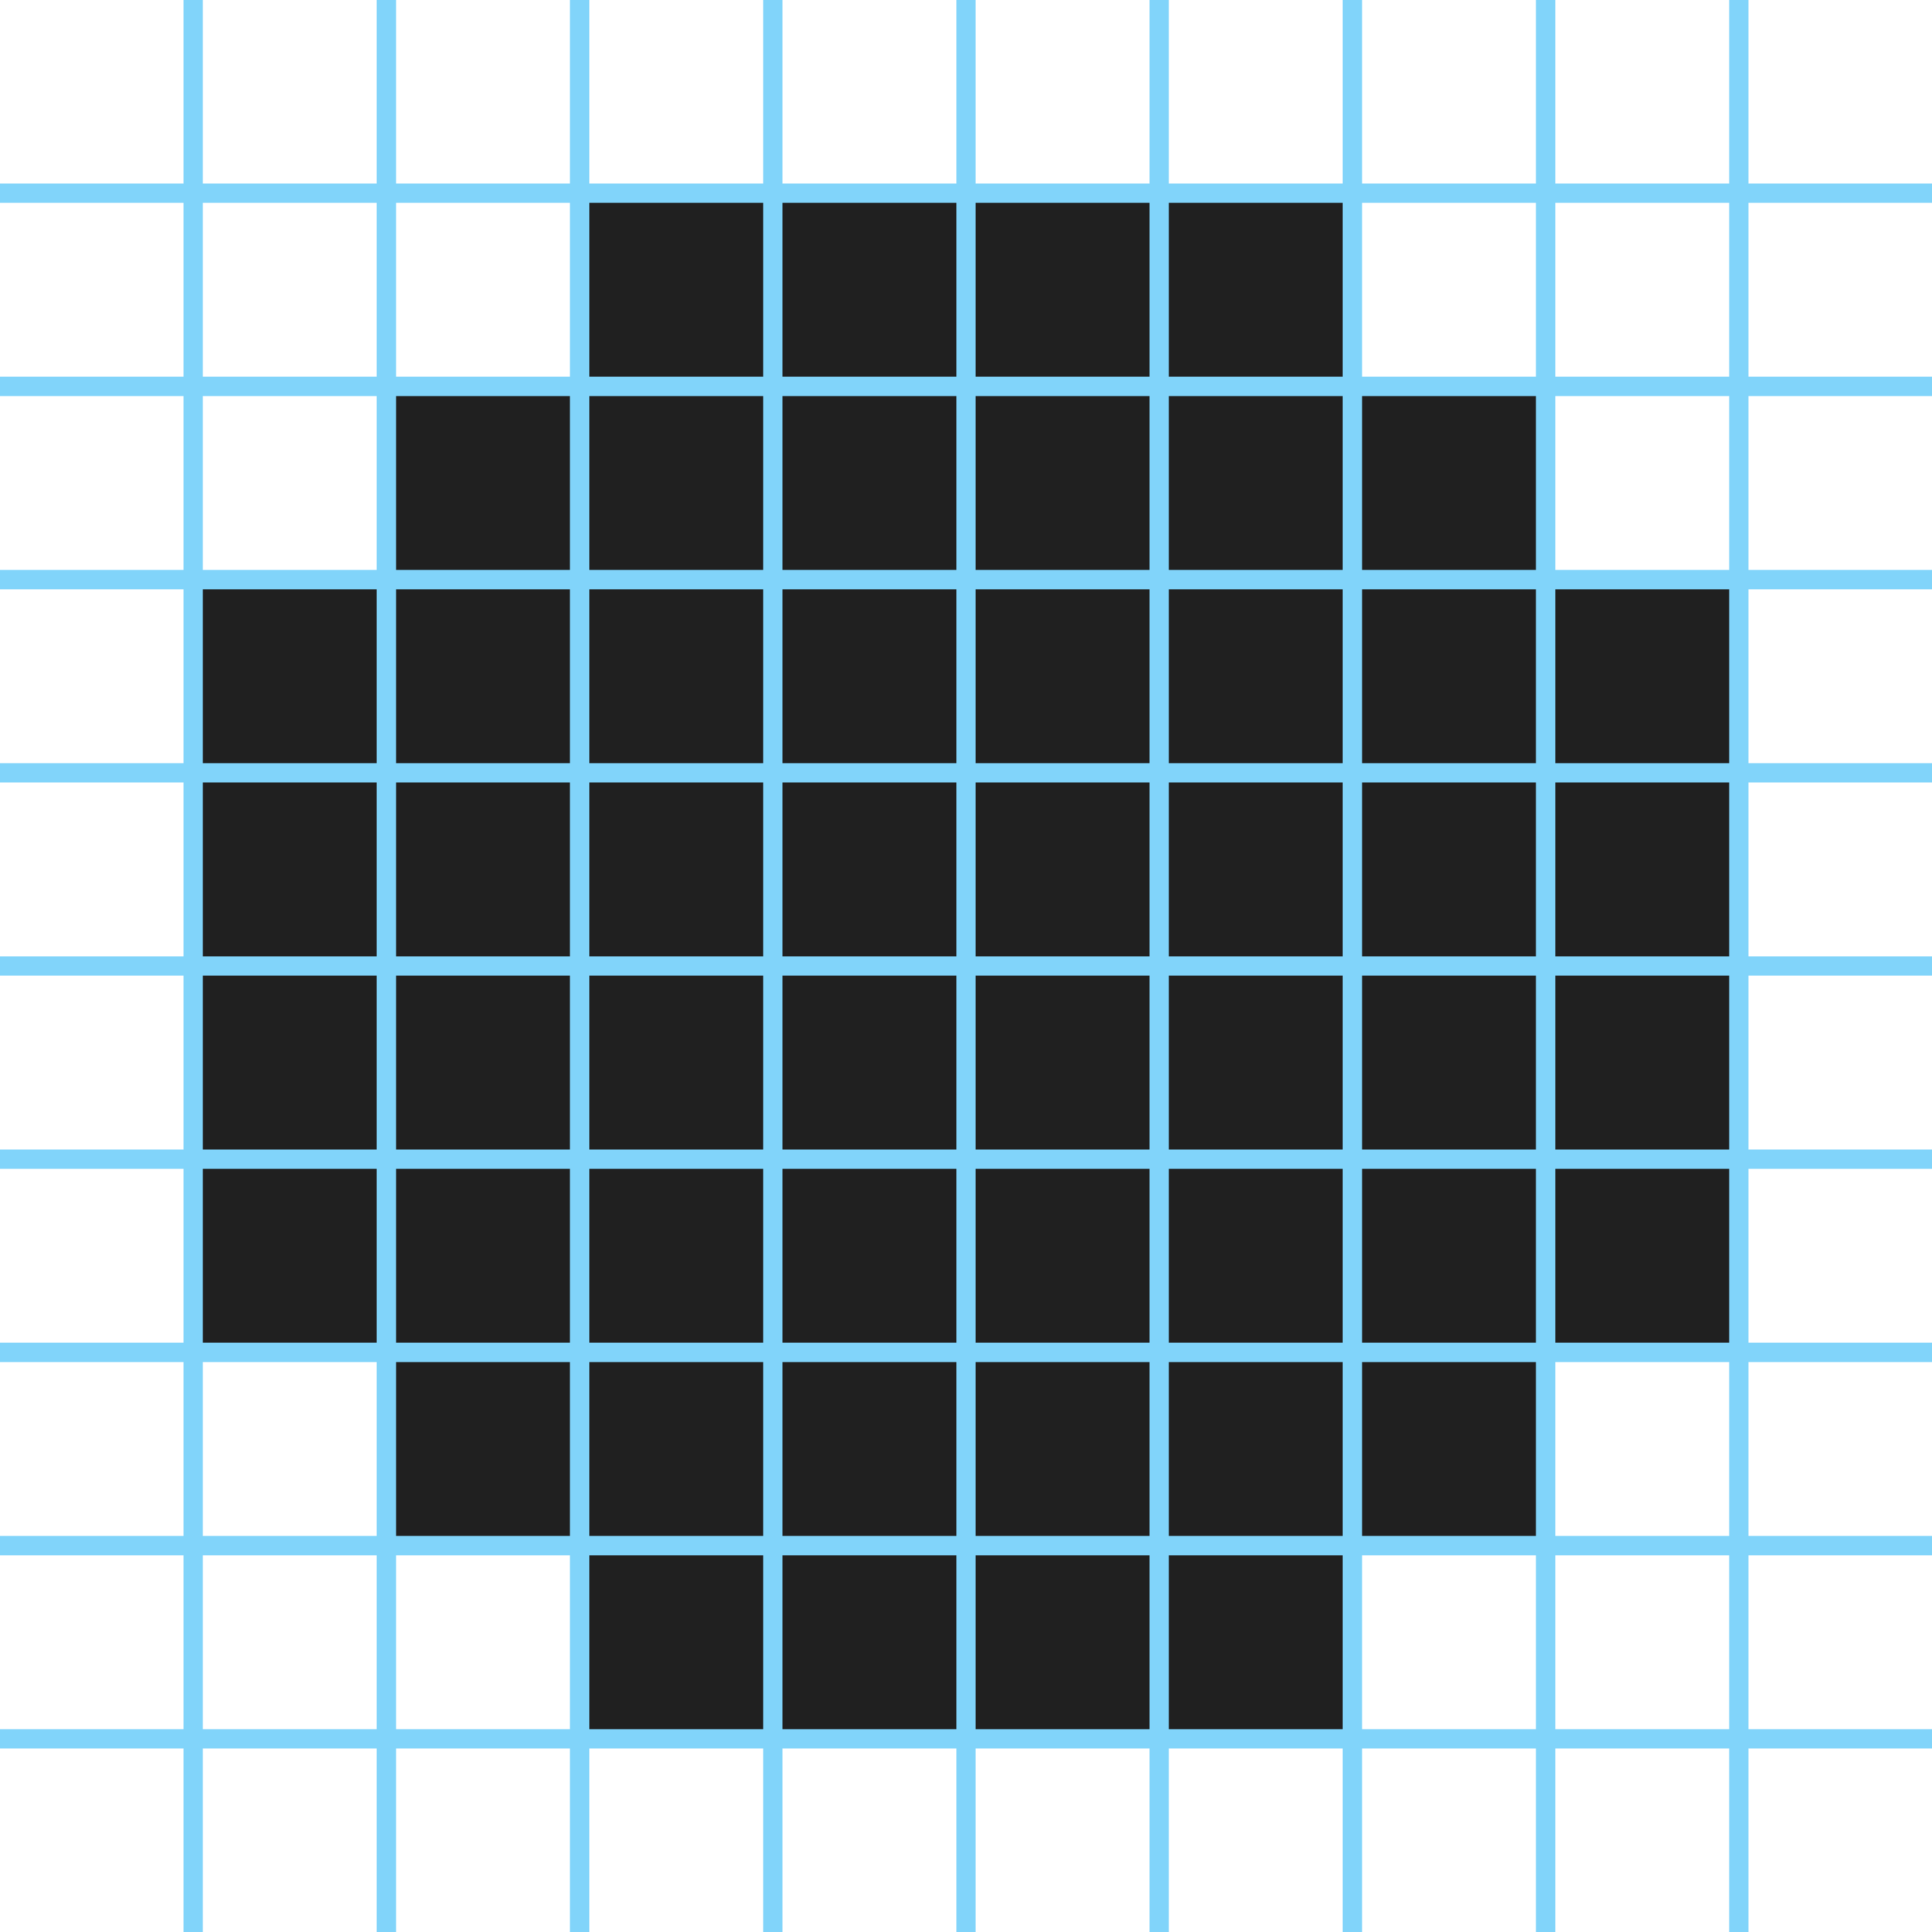 <svg xmlns="http://www.w3.org/2000/svg" viewBox="0 0 100 100">
  <rect x="10" y="30" width="80" height="40" fill="#202020" />
  <rect x="30" y="10" width="40" height="80" fill="#202020" />
  <rect x="20" y="20" width="60" height="60" fill="#202020" />
  <line x1="10" y1="0" x2="10" y2="100" stroke="#81d4fa" stroke-width="1" />
  <line x1="20" y1="0" x2="20" y2="100" stroke="#81d4fa" stroke-width="1" />
  <line x1="30" y1="0" x2="30" y2="100" stroke="#81d4fa" stroke-width="1" />
  <line x1="40" y1="0" x2="40" y2="100" stroke="#81d4fa" stroke-width="1" />
  <line x1="50" y1="0" x2="50" y2="100" stroke="#81d4fa" stroke-width="1" />
  <line x1="60" y1="0" x2="60" y2="100" stroke="#81d4fa" stroke-width="1" />
  <line x1="70" y1="0" x2="70" y2="100" stroke="#81d4fa" stroke-width="1" />
  <line x1="80" y1="0" x2="80" y2="100" stroke="#81d4fa" stroke-width="1" />
  <line x1="90" y1="0" x2="90" y2="100" stroke="#81d4fa" stroke-width="1" />

  <line y1="10" x1="0" y2="10" x2="100" stroke="#81d4fa" stroke-width="1" />
  <line y1="20" x1="0" y2="20" x2="100" stroke="#81d4fa" stroke-width="1" />
  <line y1="30" x1="0" y2="30" x2="100" stroke="#81d4fa" stroke-width="1" />
  <line y1="40" x1="0" y2="40" x2="100" stroke="#81d4fa" stroke-width="1" />
  <line y1="50" x1="0" y2="50" x2="100" stroke="#81d4fa" stroke-width="1" />
  <line y1="60" x1="0" y2="60" x2="100" stroke="#81d4fa" stroke-width="1" />
  <line y1="70" x1="0" y2="70" x2="100" stroke="#81d4fa" stroke-width="1" />
  <line y1="80" x1="0" y2="80" x2="100" stroke="#81d4fa" stroke-width="1" />
  <line y1="90" x1="0" y2="90" x2="100" stroke="#81d4fa" stroke-width="1" />
</svg>
